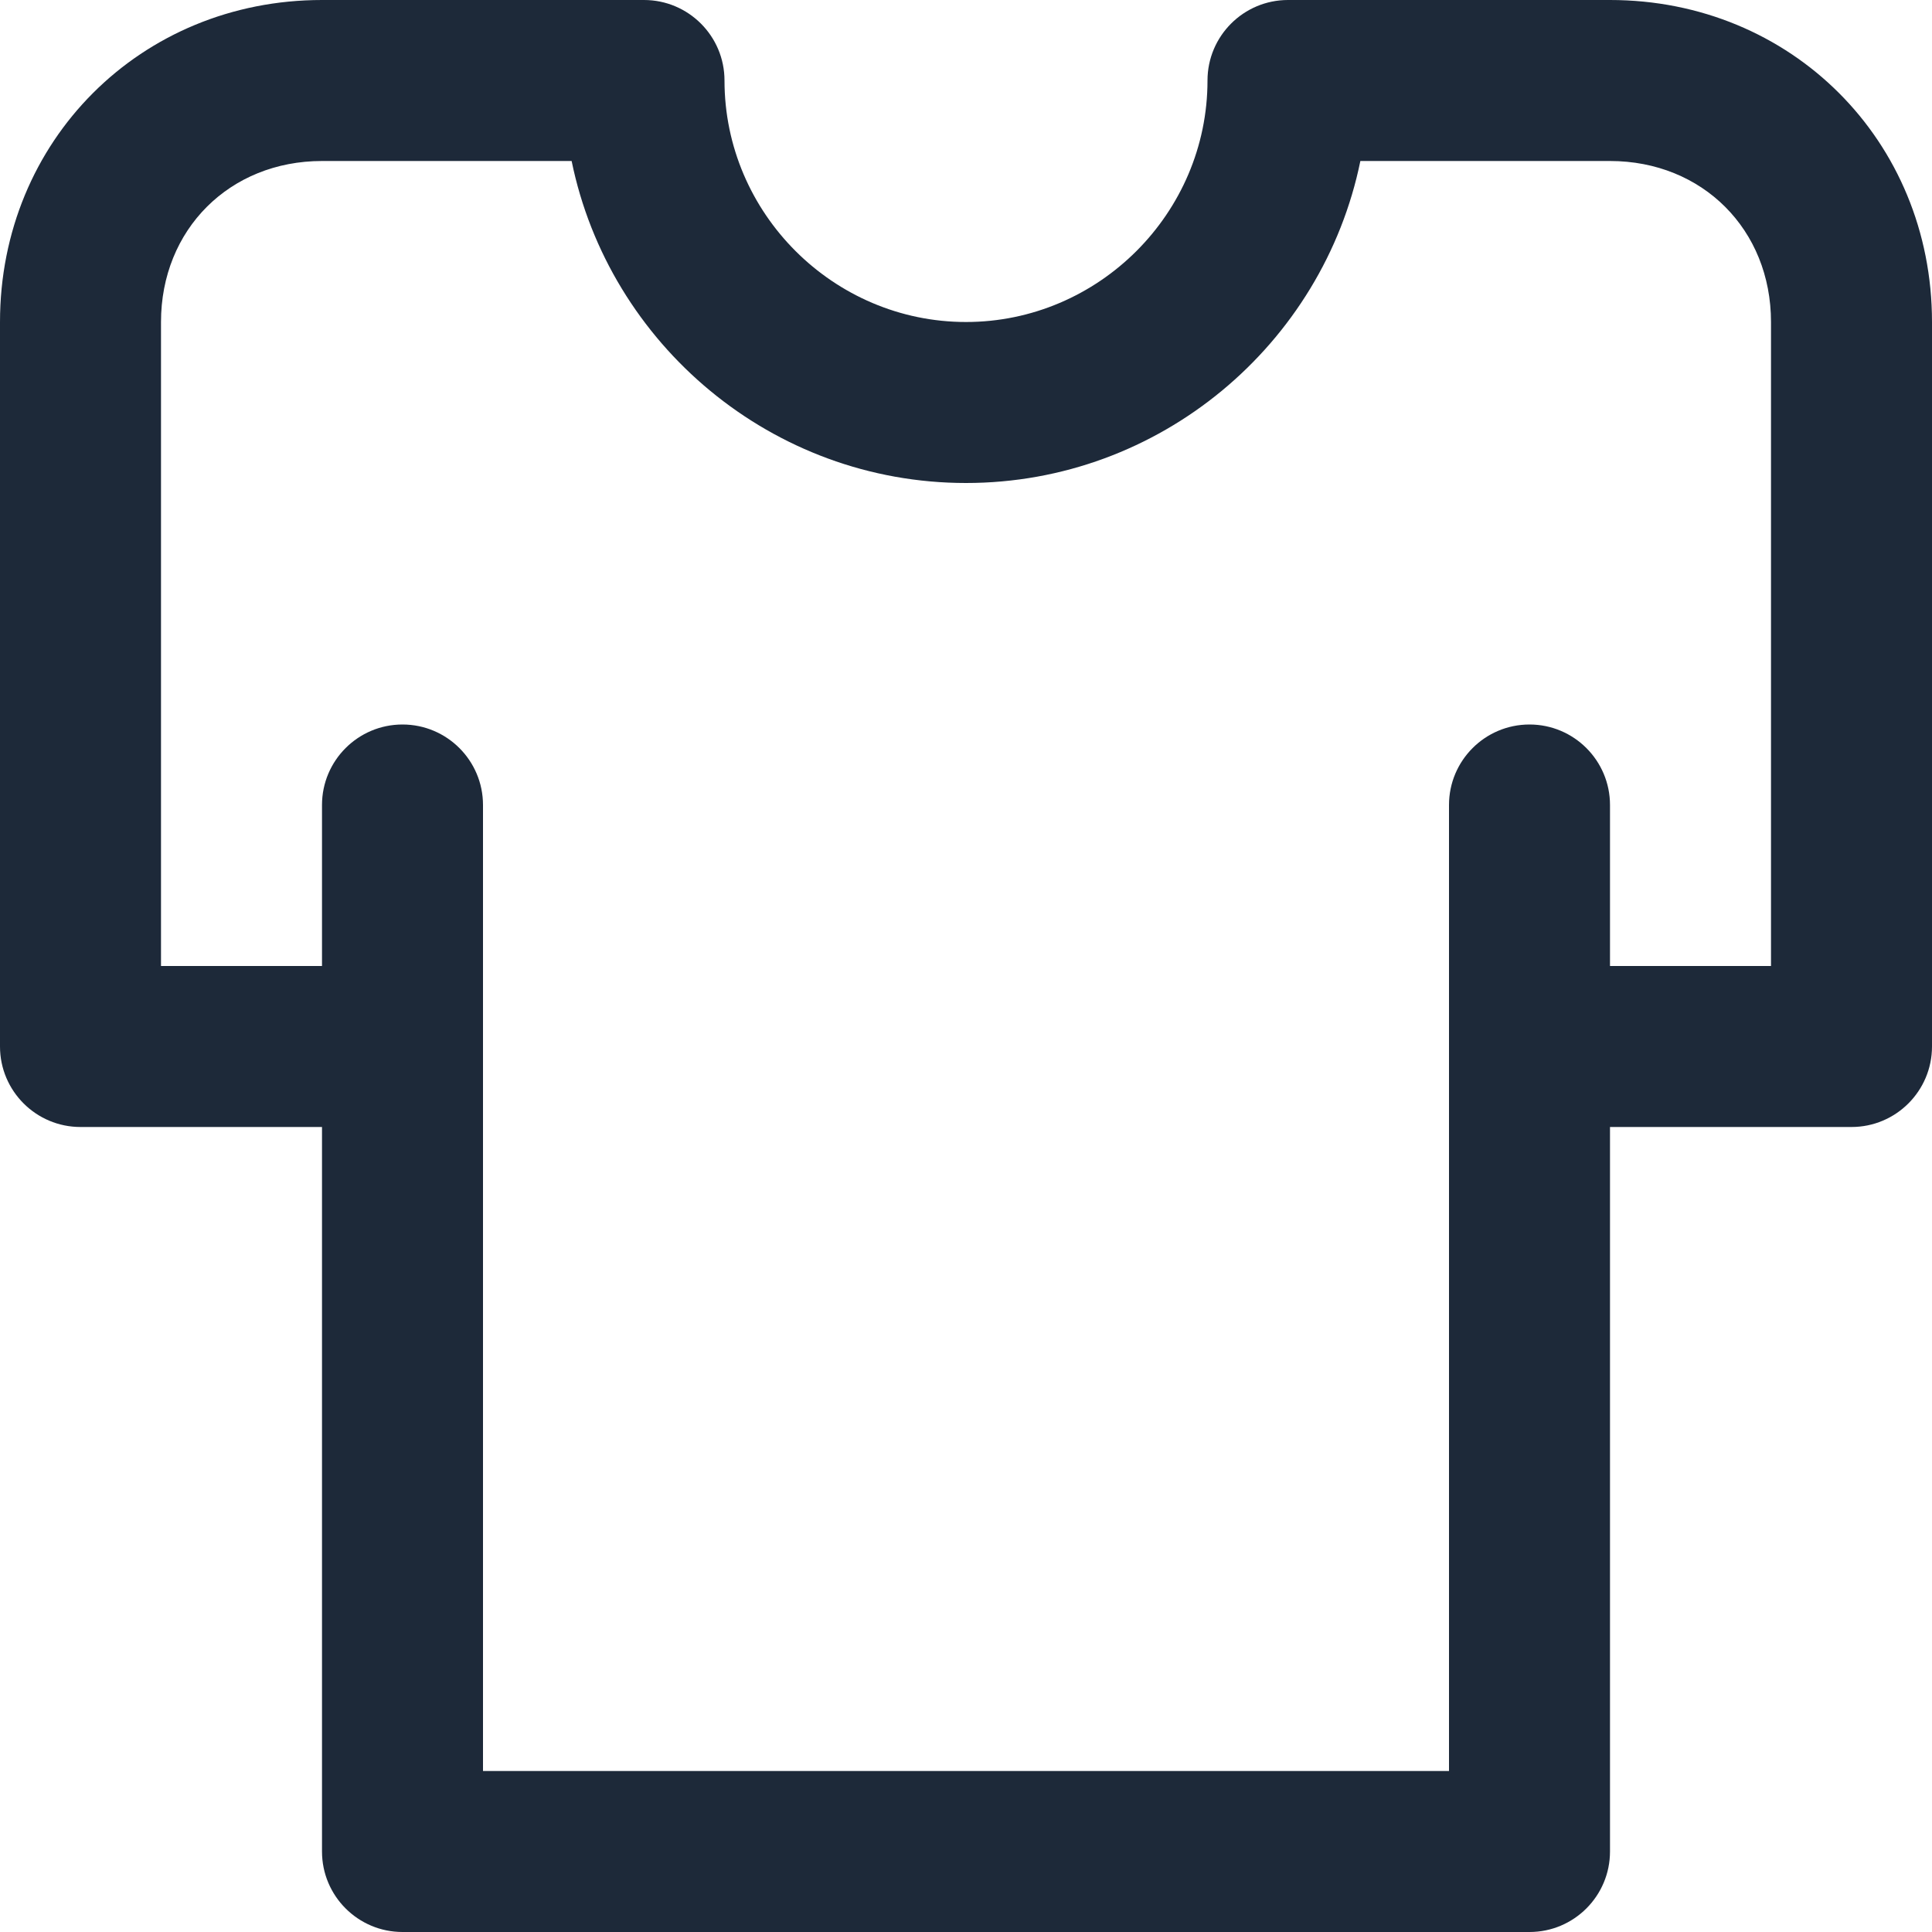 <svg width="24" height="24" viewBox="0 0 24 24" fill="none" xmlns="http://www.w3.org/2000/svg">
<g clip-path="url(#clip0_716_757)">
<path fill-rule="evenodd" clip-rule="evenodd" d="M5 9C5.552 9 6 9.448 6 10V13C6 13.552 5.552 14 5 14C4.448 14 4 13.552 4 13V10C4 9.448 4.448 9 5 9Z" fill="#1D2939"/>
<path fill-rule="evenodd" clip-rule="evenodd" d="M19 9C19.552 9 20 9.448 20 10V13C20 13.552 19.552 14 19 14C18.448 14 18 13.552 18 13V10C18 9.448 18.448 9 19 9Z" fill="#1D2939"/>
<path fill-rule="evenodd" clip-rule="evenodd" d="M0 4C0 1.748 1.748 0 4 0H8C8.552 0 9 0.448 9 1C9 2.648 10.352 4 12 4C13.648 4 15 2.648 15 1C15 0.448 15.448 0 16 0H20C22.252 0 24 1.748 24 4V13C24 13.552 23.552 14 23 14H20V23C20 23.552 19.552 24 19 24H5C4.448 24 4 23.552 4 23V14H1C0.448 14 0 13.552 0 13V4ZM4 2C2.852 2 2 2.852 2 4V12H5C5.552 12 6 12.448 6 13V22H18V13C18 12.448 18.448 12 19 12H22V4C22 2.852 21.148 2 20 2H16.899C16.433 4.277 14.41 6 12 6C9.59 6 7.567 4.277 7.101 2H4Z" fill="#1D2939"/>
</g>
<defs>
<clipPath id="clip0_716_757">
<rect width="24" height="24" fill="white"/>
</clipPath>
</defs>
</svg>

